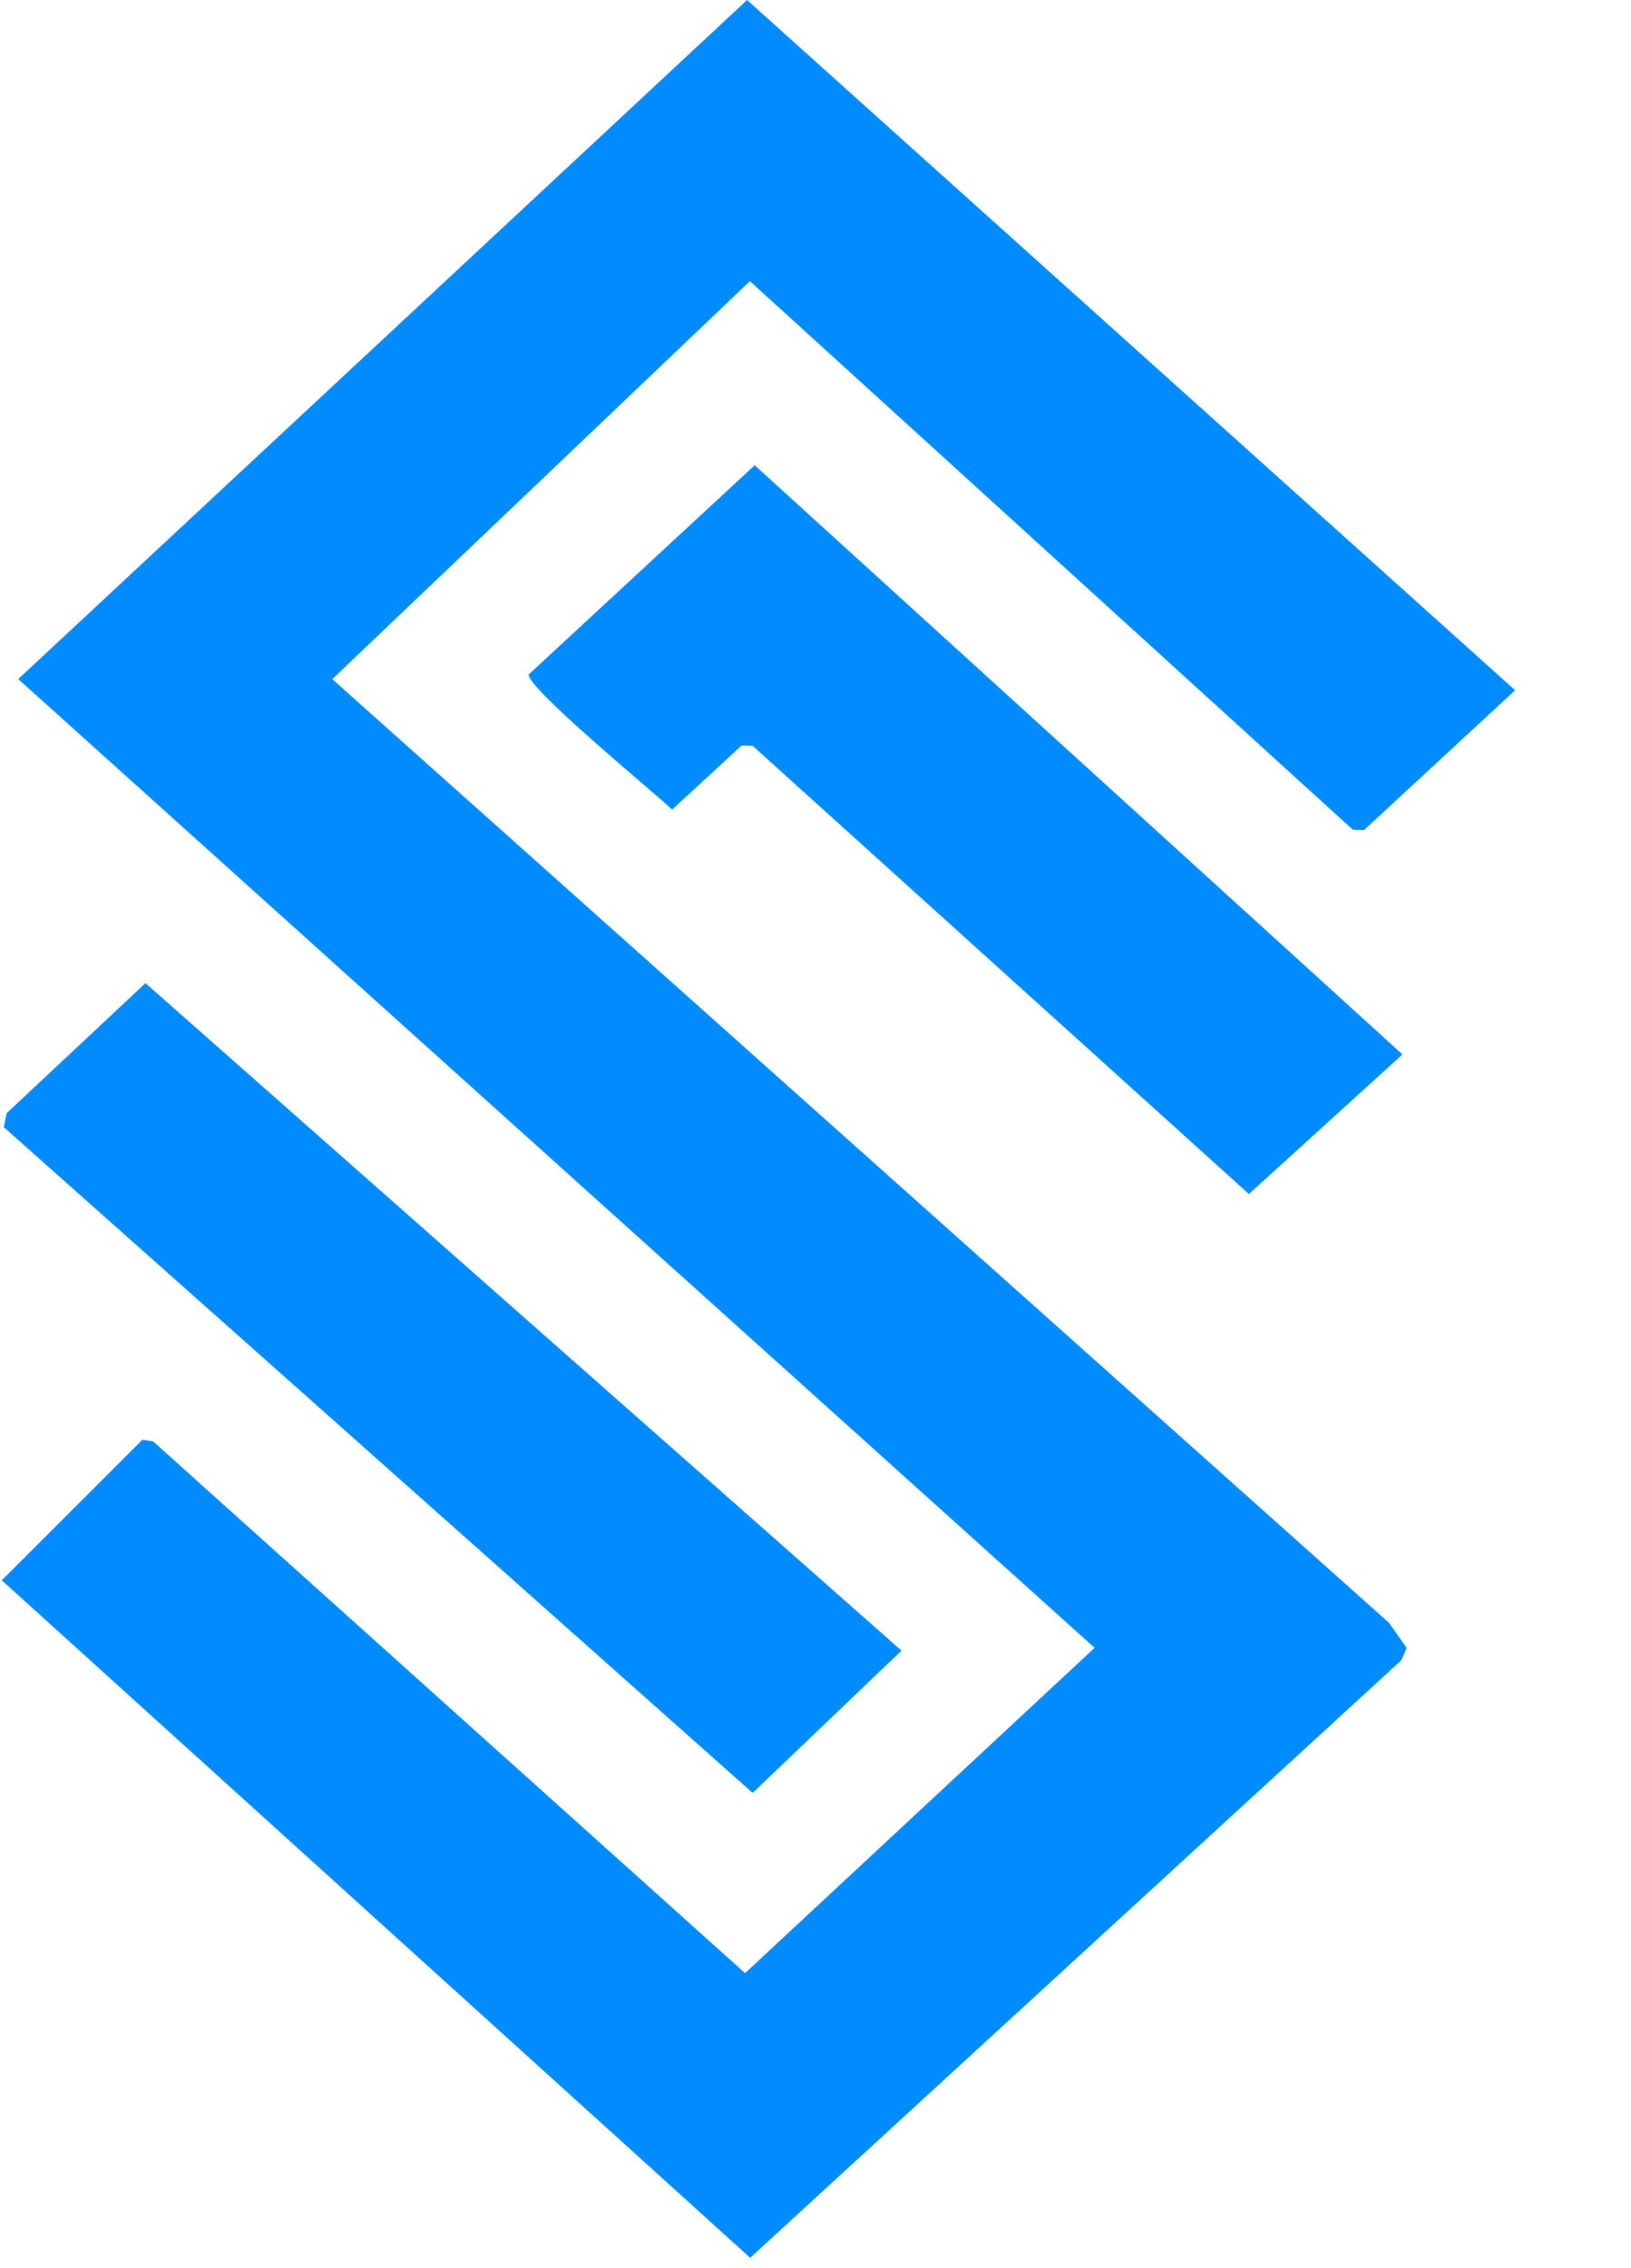 <svg width="105" height="146" viewBox="0 0 105 146" fill="none" xmlns="http://www.w3.org/2000/svg">
<g clip-path="url(#clip0_2001_8576)">
<path d="M90.22 106.864L48.294 145.335L0.113 101.724L9.166 92.679L9.852 92.779L47.965 127.011L70.468 106.072L1.174 43.711L48.095 0L97.54 44.431L87.808 53.437L87.09 53.408L48.276 18.098L21.392 43.715L89.422 104.462L90.555 106.079L90.22 106.864Z" fill="#008CFF"/>
<path d="M48.453 115.411L0.247 72.56L0.427 71.657L9.365 63.285L58.037 106.251" fill="#008CFF"/>
<path d="M90.288 67.872L80.401 76.86L48.446 48.001L47.738 47.993L43.269 52.115C42.114 51.004 33.892 44.27 34.043 43.41L48.586 29.949L90.288 67.876V67.872Z" fill="#008CFF"/>
</g>
<defs>
<clipPath id="clip0_2001_8576">
<rect width="104.415" height="145.335" fill="white" transform="translate(0.113)"/>
</clipPath>
</defs>
</svg>
